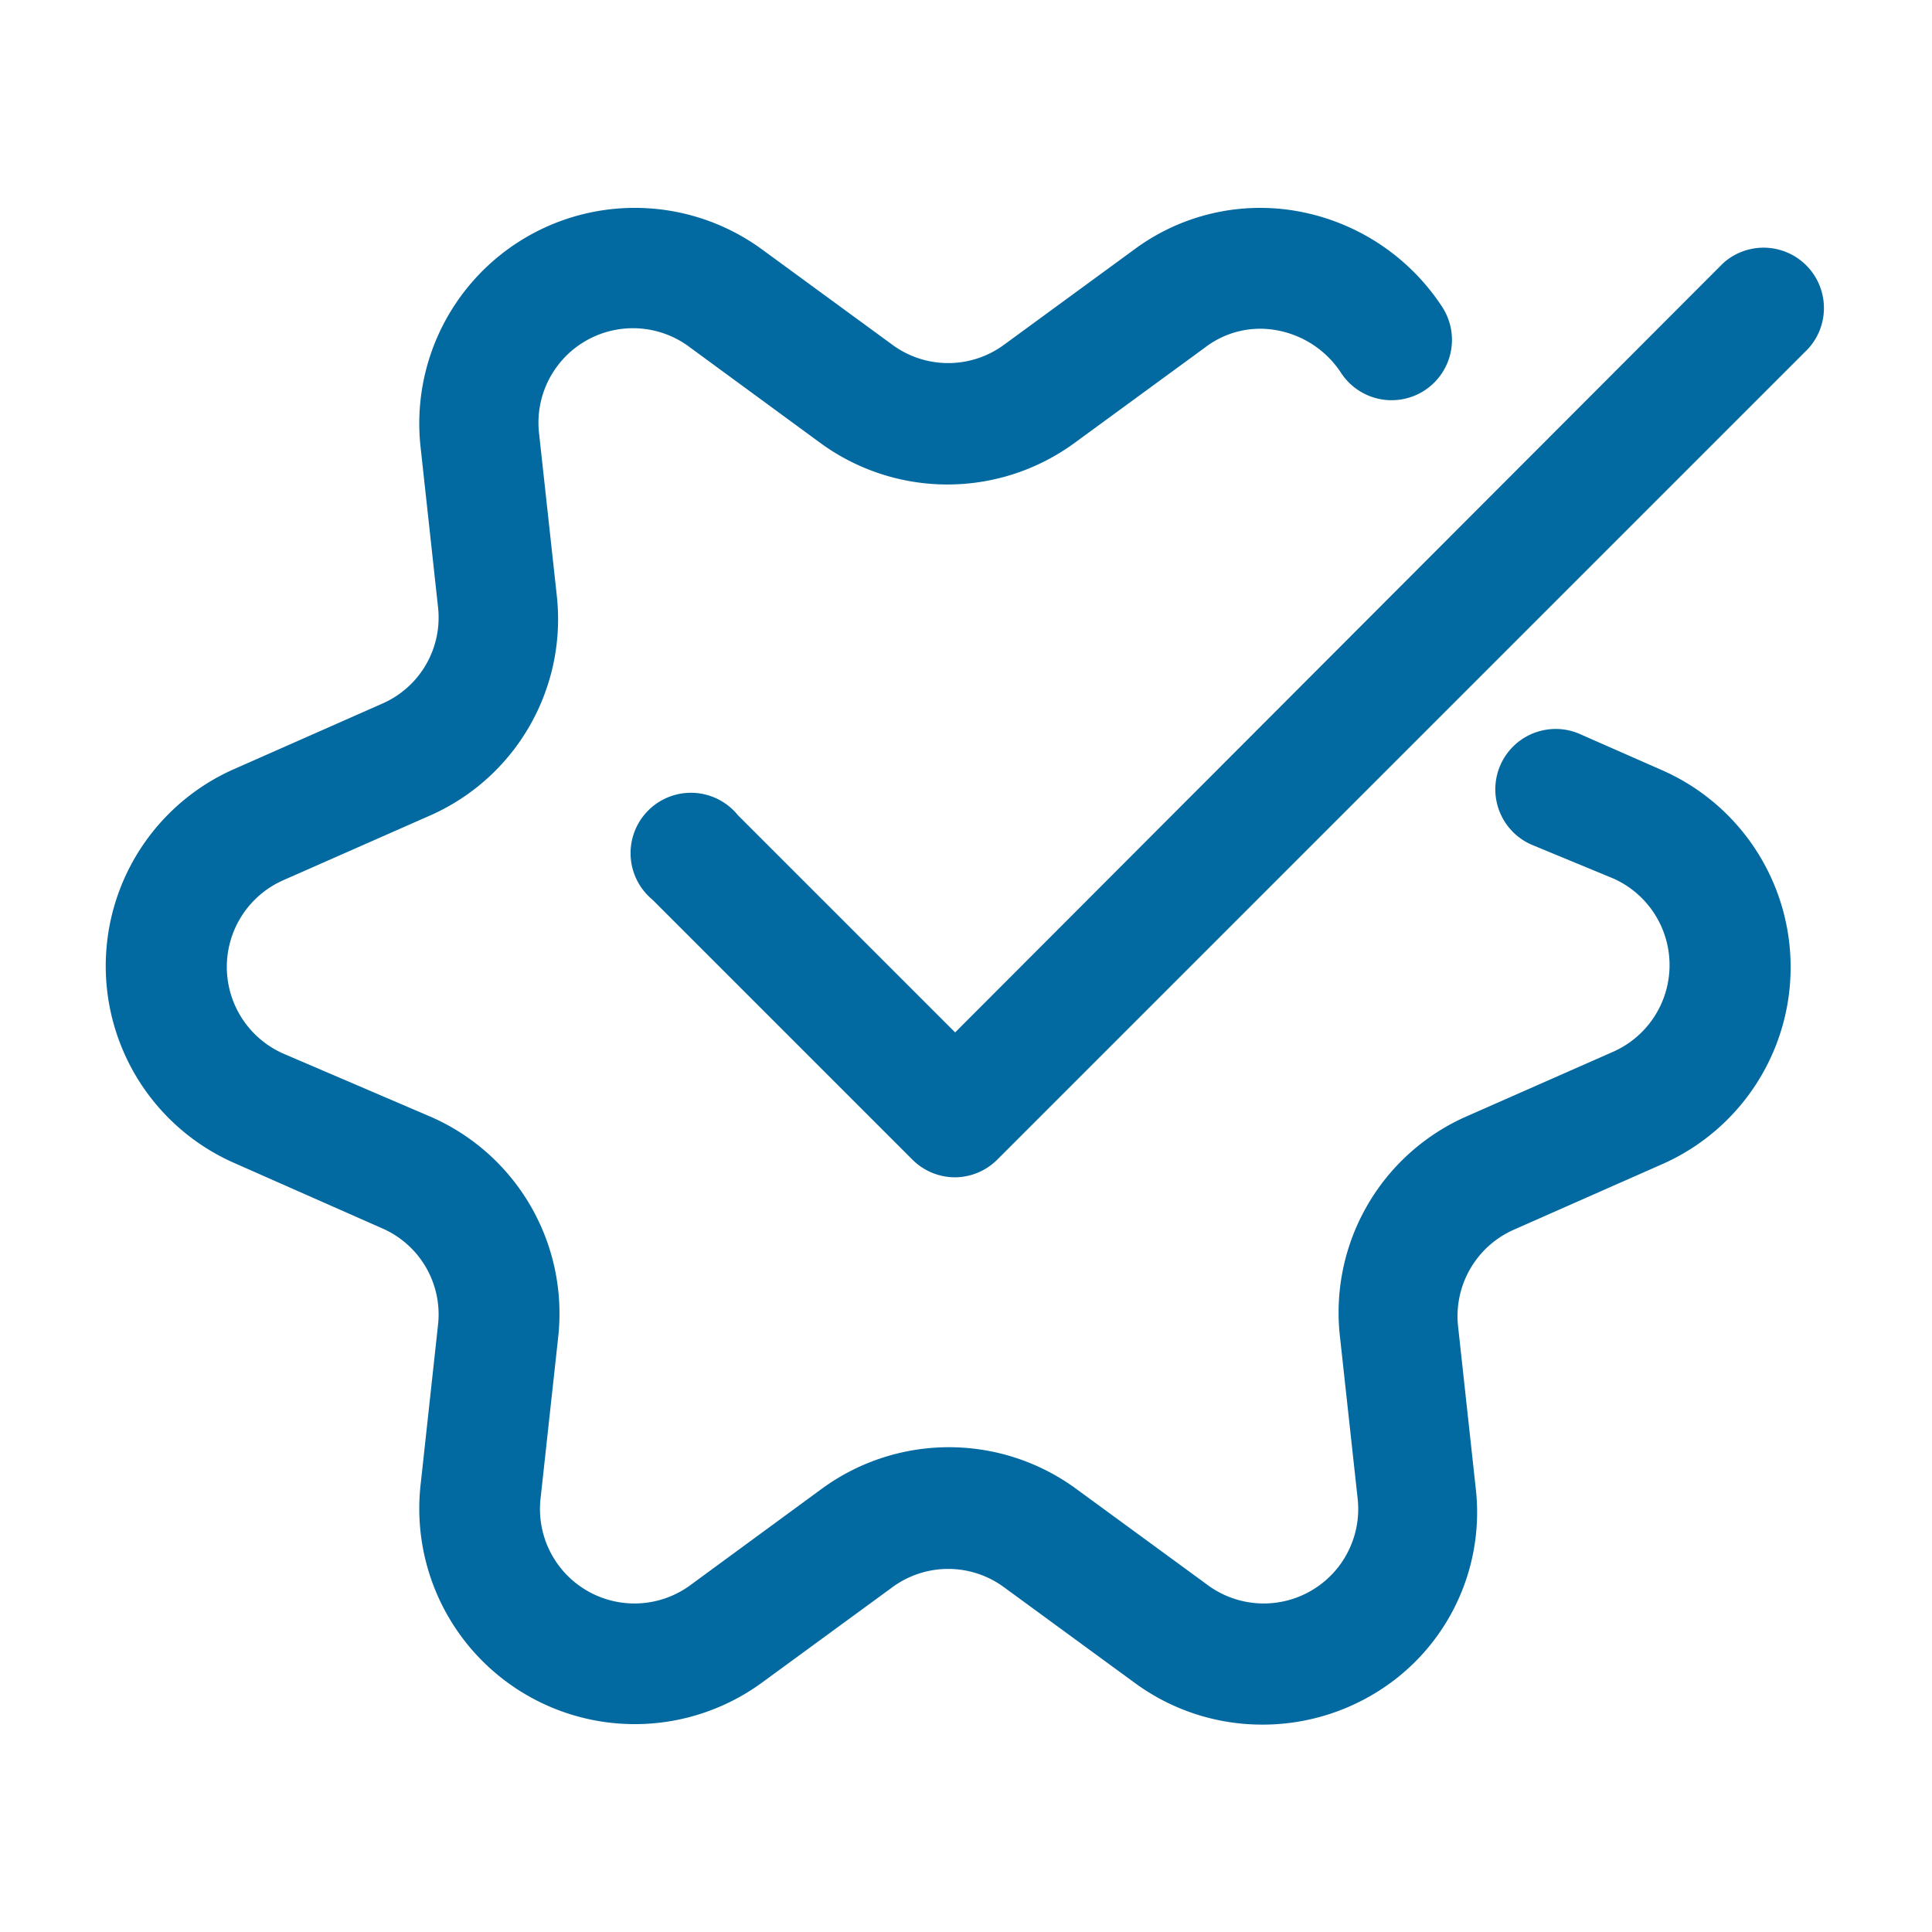 <svg fill="#0369A1" xmlns="http://www.w3.org/2000/svg" viewBox="0 0 64 64" id="success"><path d="M41.78 57.13a7.12 7.12 0 0 1-4.2-1.39l-4.32-3.16a3.12 3.12 0 0 0-3.7 0l-4.32 3.16a7.14 7.14 0 0 1-11.31-6.53l.58-5.32a3.11 3.11 0 0 0-1.85-3.2l-4.89-2.16a7.13 7.13 0 0 1 0-13.06l4.89-2.16a3.11 3.11 0 0 0 1.85-3.2l-.58-5.32a7.14 7.14 0 0 1 11.31-6.53l4.32 3.16a3.12 3.12 0 0 0 3.7 0l4.32-3.16A7 7 0 0 1 43 7a7.25 7.25 0 0 1 4.75 3.13 2 2 0 1 1-3.34 2.2 3.23 3.23 0 0 0-2.12-1.39 3 3 0 0 0-2.37.57l-4.32 3.16a7.13 7.13 0 0 1-8.43 0l-4.31-3.16a3.13 3.13 0 0 0-5 2.87l.58 5.31A7.11 7.11 0 0 1 14.28 27l-4.9 2.16a3.14 3.14 0 0 0 0 5.74l4.9 2.1a7.11 7.11 0 0 1 4.21 7.3l-.58 5.31a3.13 3.13 0 0 0 5 2.87l4.31-3.16a7.13 7.13 0 0 1 8.43 0l4.32 3.16a3.13 3.13 0 0 0 5-2.87l-.58-5.31a7.1 7.1 0 0 1 4.15-7.3l4.9-2.16a3.14 3.14 0 0 0 0-5.74L50.78 28a2 2 0 1 1 1.61-3.66l2.66 1.17a7.13 7.13 0 0 1 0 13.06l-4.89 2.16a3.13 3.13 0 0 0-1.86 3.2l.58 5.32a7 7 0 0 1-3.52 6.95 7.17 7.17 0 0 1-3.58.93Z"></path><path d="M31.64 39a2 2 0 0 1-1.42-.59l-8.61-8.61a2 2 0 1 1 2.83-2.8l7.2 7.2L57.08 8.72a2 2 0 0 1 2.82 2.83L33.05 38.4a2 2 0 0 1-1.41.6Z"></path></svg>